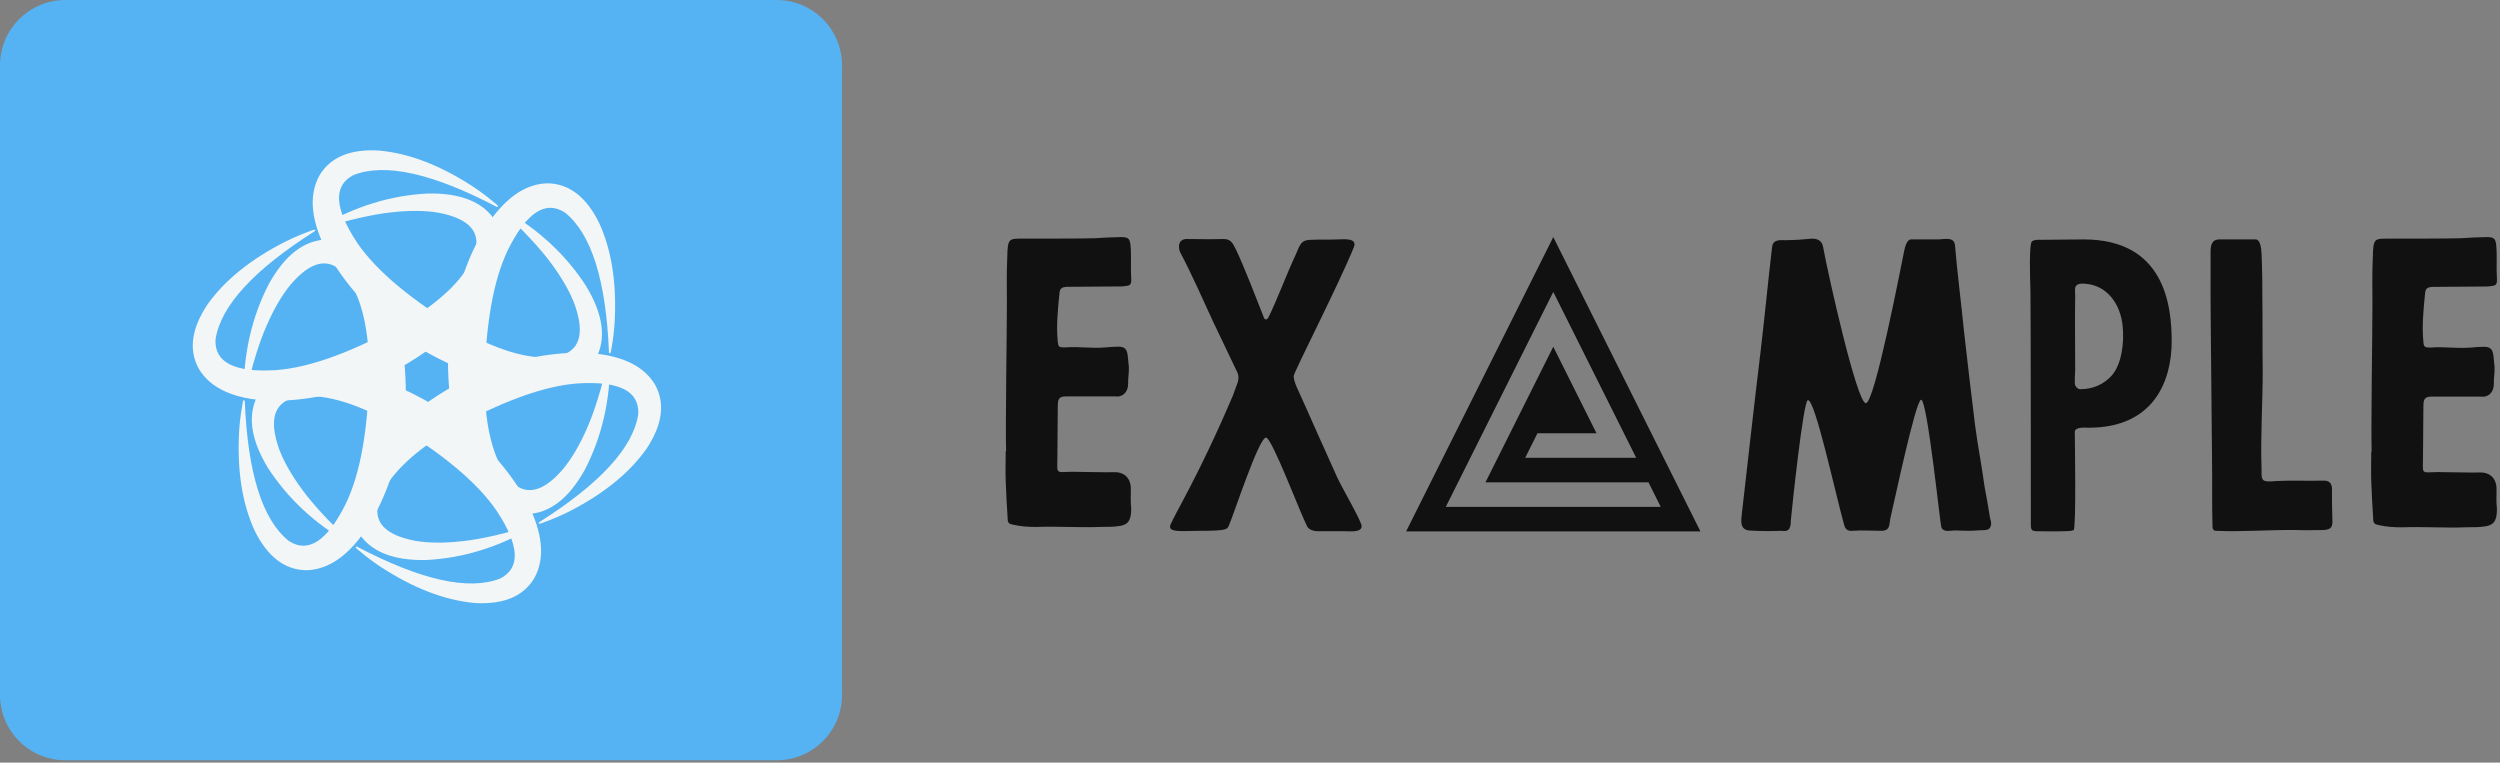 <svg width="495" height="151" viewBox="0 0 495 151" fill="none" xmlns="http://www.w3.org/2000/svg">
<rect x="0" y="0" width="495" height="151" fill="#808080" stroke="none"/>
<g clip-path="url(#clip0_489_2)">
<path d="M153.774 0H12.949C5.798 0 0 5.798 0 12.949V137.587C0 144.739 5.798 150.537 12.949 150.537H153.774C160.926 150.537 166.723 144.739 166.723 137.587V12.949C166.723 5.798 160.926 0 153.774 0Z" fill="#55B3F3"/>
<path d="M64.768 47.421C60.265 47.523 56.415 50.471 53.219 56.253C49.864 62.761 48.208 69.995 48.237 77.956C48.295 78.915 48.397 79.002 48.556 78.232C49.907 72.377 51.316 67.802 52.783 64.49C54.222 61.163 55.819 58.432 57.563 56.326C61.572 51.663 65.044 50.907 67.993 54.059C71.218 57.778 72.932 64.054 73.135 72.857C72.961 84.696 71.406 93.644 68.472 99.731C64.797 107.14 61.02 109.609 57.185 107.11C51.956 102.941 49.05 93.703 48.469 79.423C48.266 78.929 48.077 79.292 47.932 80.512C47.656 81.994 47.467 83.621 47.35 85.35C46.915 93.107 47.946 99.687 50.43 105.091C52.972 110.219 56.357 112.819 60.584 112.907C65.146 112.834 69.3 109.856 73.062 103.944C76.81 97.77 79.222 90.245 80.282 81.34C80.674 71.869 79.396 63.807 76.462 57.154C73.498 50.82 69.62 47.566 64.841 47.392" fill="#F3F6F6"/>
<path d="M98.179 43.905C95.84 40.07 91.366 38.197 84.756 38.313C77.45 38.661 70.346 40.84 63.461 44.85C62.661 45.373 62.633 45.518 63.373 45.271C69.126 43.513 73.789 42.438 77.377 42.061C80.98 41.639 84.132 41.654 86.834 42.119C92.877 43.266 95.274 45.896 94.01 50.021C92.397 54.67 87.822 59.289 80.297 63.879C69.954 69.647 61.427 72.784 54.701 73.278C46.435 73.801 42.426 71.767 42.673 67.192C43.704 60.567 50.241 53.435 62.313 45.779C62.633 45.358 62.226 45.387 61.107 45.867C59.684 46.375 58.187 47.014 56.618 47.784C49.689 51.285 44.489 55.469 41.06 60.32C37.894 65.085 37.327 69.327 39.361 73.017C41.7 76.924 46.363 79.031 53.364 79.336C60.584 79.496 68.312 77.825 76.549 74.281C84.945 69.879 91.293 64.751 95.579 58.882C99.588 53.144 100.46 48.162 98.222 43.934" fill="#F3F6F6"/>
<path d="M117.935 71.085C120.085 67.133 119.475 62.325 116.061 56.66C112.095 50.501 106.662 45.445 99.748 41.494C98.891 41.058 98.76 41.102 99.341 41.625C103.743 45.721 106.997 49.237 109.132 52.142C111.296 55.062 112.865 57.793 113.81 60.364C115.843 66.175 114.754 69.559 110.556 70.518C105.718 71.448 99.443 69.792 91.7 65.579C81.546 59.507 74.559 53.682 70.753 48.118C66.177 41.218 65.93 36.729 70.012 34.652C76.244 32.212 85.686 34.318 98.353 40.957C98.876 41.015 98.658 40.681 97.671 39.954C96.523 38.966 95.216 37.993 93.763 37.02C87.269 32.764 81.052 30.367 75.125 29.815C69.416 29.452 65.465 31.078 63.272 34.696C61.049 38.676 61.557 43.775 64.797 49.978C68.269 56.311 73.585 62.165 80.762 67.526C88.766 72.595 96.392 75.53 103.612 76.3C110.585 76.895 115.349 75.167 117.877 71.114" fill="#F3F6F6"/>
<path d="M104.28 101.779C108.783 101.678 112.633 98.729 115.829 92.947C119.184 86.439 120.84 79.205 120.811 71.245C120.753 70.286 120.652 70.198 120.492 70.969C119.141 76.823 117.732 81.398 116.265 84.711C114.826 88.037 113.229 90.768 111.485 92.874C107.476 97.537 104.004 98.293 101.055 95.141C97.83 91.422 96.116 85.146 95.913 76.343C96.087 64.504 97.642 55.556 100.576 49.469C104.251 42.061 108.028 39.591 111.863 42.09C117.093 46.259 119.998 55.498 120.579 69.777C120.782 70.271 120.971 69.908 121.116 68.688C121.392 67.206 121.581 65.579 121.698 63.85C122.133 56.093 121.102 49.513 118.618 44.109C116.076 38.981 112.691 36.381 108.464 36.294C103.903 36.366 99.748 39.344 95.986 45.257C92.238 51.43 89.826 58.955 88.766 67.86C88.374 77.331 89.652 85.393 92.586 92.046C95.55 98.38 99.428 101.634 104.208 101.808" fill="#F3F6F6"/>
<path d="M51.113 78.115C48.963 82.067 49.573 86.875 52.987 92.54C56.953 98.7 62.385 103.755 69.3 107.706C70.157 108.142 70.288 108.098 69.707 107.575C65.305 103.479 62.051 99.963 59.916 97.058C57.752 94.138 56.183 91.407 55.238 88.836C53.205 83.025 54.294 79.641 58.492 78.682C63.33 77.752 69.605 79.408 77.348 83.621C87.502 89.693 94.489 95.518 98.295 101.082C102.871 107.982 103.118 112.471 99.036 114.548C92.804 116.989 83.362 114.882 70.695 108.244C70.172 108.185 70.39 108.52 71.377 109.246C72.525 110.234 73.832 111.207 75.285 112.18C81.778 116.437 87.996 118.833 93.923 119.385C99.632 119.749 103.583 118.122 105.776 114.505C107.999 110.524 107.49 105.425 104.251 99.223C100.779 92.889 95.462 87.035 88.286 81.674C80.282 76.605 72.656 73.67 65.436 72.9C58.463 72.305 53.699 74.034 51.171 78.087" fill="#F3F6F6"/>
<path d="M70.869 105.295C73.208 109.13 77.682 111.004 84.291 110.887C91.598 110.539 98.702 108.36 105.587 104.35C106.386 103.828 106.415 103.682 105.675 103.929C99.922 105.687 95.259 106.762 91.671 107.14C88.069 107.561 84.916 107.546 82.214 107.081C76.171 105.934 73.774 103.305 75.038 99.179C76.651 94.531 81.226 89.911 88.751 85.321C99.094 79.554 107.621 76.416 114.347 75.922C122.613 75.399 126.622 77.433 126.375 82.009C125.373 88.618 118.836 95.751 106.75 103.406C106.43 103.828 106.837 103.798 107.955 103.319C109.379 102.811 110.875 102.172 112.444 101.402C119.373 97.901 124.574 93.717 128.002 88.865C131.169 84.1 131.735 79.859 129.702 76.169C127.363 72.261 122.7 70.155 115.712 69.85C108.493 69.69 100.765 71.361 92.528 74.905C84.132 79.307 77.784 84.435 73.498 90.303C69.489 96.041 68.617 101.024 70.855 105.251" fill="#F3F6F6"/>
<path d="M199.208 89.333H199.131C199.131 91.257 199.054 93.257 199.131 95.257C199.208 97.719 199.362 100.181 199.516 102.643C199.516 103.49 199.746 103.72 200.516 103.874C202.131 104.259 203.67 104.336 205.286 104.336C209.44 104.182 213.595 104.49 217.749 104.336C219.442 104.259 220.211 104.413 221.904 104.105C223.443 103.797 223.981 102.951 223.981 100.643C223.827 99.181 223.904 98.566 223.904 96.796C223.904 94.257 222.135 93.411 220.596 93.488C219.519 93.565 214.364 93.411 212.287 93.411C208.825 93.488 209.363 93.95 209.363 90.334C209.363 87.41 209.44 83.64 209.44 80.64C209.44 79.024 209.594 78.485 211.133 78.485H220.75C222.289 78.716 223.366 77.639 223.366 76.023C223.366 74.408 223.52 74.331 223.52 72.715L223.289 70.407C223.135 69.099 222.673 68.638 221.365 68.638C220.519 68.638 219.673 68.715 218.827 68.791C215.518 69.022 213.98 68.561 210.748 68.791C209.671 68.791 209.517 68.638 209.44 67.637C209.133 64.637 209.44 61.329 209.748 58.328C209.825 57.097 210.133 56.866 211.287 56.789L222.135 56.712C223.597 56.559 224.058 56.636 223.981 55.174C223.827 52.943 224.058 50.635 223.827 48.403C223.674 47.172 223.289 46.941 221.904 46.941C219.596 47.019 219.057 47.019 216.749 47.172C214.441 47.249 205.209 47.249 202.978 47.249C199.746 47.249 199.516 47.019 199.439 50.942C199.285 54.02 199.362 57.174 199.362 60.328C199.362 65.714 199.054 85.025 199.208 89.333ZM241.984 47.326C240.292 47.403 235.753 47.326 235.137 47.326C234.06 47.249 233.367 47.865 233.444 48.942C233.444 49.404 233.598 49.865 233.829 50.25C236.06 54.481 238.138 59.251 240.138 63.56L244.985 73.715C245.446 74.716 245.139 75.562 244.754 76.562C244.523 77.1 244.369 77.716 244.139 78.255C241.138 85.333 237.753 92.488 234.137 99.258C233.367 100.72 232.521 102.259 231.829 103.72C230.906 105.567 233.983 105.105 237.445 105.105C242.908 105.105 242.985 104.798 243.292 104.105C244.139 102.336 249.216 86.641 250.678 86.641C251.832 86.641 257.525 101.797 258.833 104.259C259.141 104.874 260.141 105.182 260.911 105.182H266.219C267.219 105.182 269.604 105.49 269.604 104.182C269.604 103.182 265.758 96.719 264.681 94.334L259.987 83.871C259.218 82.178 258.526 80.486 257.756 78.87C257.218 77.562 256.218 75.87 256.141 74.485C256.141 73.715 264.834 56.866 268.066 48.942C268.835 47.019 265.911 47.403 264.911 47.403C263.065 47.48 261.526 47.403 259.757 47.48C258.064 47.48 257.602 47.942 256.987 49.404L256.525 50.481C254.987 53.712 252.755 59.636 251.14 62.867C251.063 63.021 250.832 63.252 250.678 63.252C250.447 63.252 250.217 63.021 250.217 62.79C248.909 59.482 246.216 52.481 244.677 49.327C243.985 47.942 243.6 47.249 241.984 47.326Z" fill="#111111"/>
<path d="M307.548 46.941L278.412 105.214H336.684L307.548 46.941ZM307.548 57.801L323.97 90.646H301.983L304.411 85.789H316.112L307.548 68.658L294.127 95.502H326.398L328.826 100.357H286.27L307.548 57.801Z" fill="#111111"/>
<path d="M355.961 47.481C355.191 47.481 354.42 47.558 353.65 47.558C352.495 47.558 351.108 47.327 350.877 48.867C350.107 55.415 349.413 62.657 348.643 69.204C347.333 79.989 346.101 91.082 344.868 101.867C344.714 103.331 344.56 104.717 346.178 105.025C348.643 105.18 350.492 105.18 352.572 105.102C353.342 105.18 354.189 105.257 354.42 104.332C354.575 103.947 354.575 103.562 354.575 103.177C354.729 101.405 357.04 79.219 357.964 79.219C359.428 79.219 363.279 97.245 365.128 103.87C365.359 104.794 365.822 105.18 366.746 105.102C368.672 104.948 370.521 105.102 372.447 105.102C374.372 105.102 373.987 103.87 374.372 102.252C374.835 100.48 379.303 79.142 380.381 79.142C381.614 79.142 384.156 103.87 384.387 104.409C384.849 105.488 386.159 105.025 387.083 105.025C388.47 105.025 389.779 105.18 391.551 105.025C392.861 104.871 394.17 105.334 394.247 103.639C394.247 103.254 394.093 102.868 394.016 102.483C393.708 100.557 393.323 98.246 392.938 96.321C392.398 92.315 391.628 88.386 391.089 84.38C390.318 78.063 389.548 71.747 388.855 65.43C388.316 60.037 387.545 53.952 387.083 48.559C386.929 46.788 384.926 47.404 383.694 47.404H378.378C377.531 47.404 377.146 49.022 376.992 49.869C376.529 52.026 371.214 79.835 369.442 79.835C367.67 79.835 361.97 54.414 360.968 48.867C360.737 47.635 359.89 47.25 358.734 47.25L355.961 47.481ZM402.028 57.495C402.105 62.04 402.105 100.634 402.105 103.793C402.105 104.948 402.259 105.18 403.414 105.18C406.033 105.18 406.033 105.257 408.653 105.18C409.192 105.18 410.116 105.18 410.579 104.948C411.118 104.717 410.81 86.537 410.81 85.536C410.81 84.457 412.967 84.688 413.583 84.688C426.448 84.688 429.991 75.444 429.991 67.587C429.991 60.5 428.605 47.404 412.581 47.404C409.808 47.404 406.958 47.481 404.262 47.481C403.645 47.481 402.875 47.404 402.336 47.789C401.72 48.251 401.951 55.107 402.028 57.495ZM410.887 73.364C410.887 71.67 410.81 61.578 410.887 58.497C410.887 58.035 410.81 57.495 410.887 56.956C411.118 56.109 412.119 56.109 412.89 56.186C417.358 56.494 419.9 60.422 420.285 64.582C420.593 67.587 420.208 72.055 418.051 74.443C416.51 76.061 414.507 77.062 411.888 77.062C411.349 77.062 410.81 76.446 410.81 75.906C410.81 75.059 410.81 74.212 410.887 73.364ZM437.695 54.953C437.618 59.729 438.08 94.626 438.003 97.168C438.003 99.556 438.003 101.944 438.08 104.332C438.08 104.717 438.311 105.102 438.696 105.102C444.088 105.334 449.404 104.871 454.796 104.948C456.568 105.025 458.34 104.948 460.035 104.948C461.729 104.871 461.883 104.178 461.806 102.791C461.729 100.634 461.729 98.709 461.729 96.629C461.652 95.55 461.036 95.165 460.112 95.165C456.953 95.242 453.795 95.088 450.636 95.242C450.097 95.319 449.558 95.319 449.019 95.319C448.094 95.242 447.863 95.011 447.786 94.01V92.854C447.555 86.46 448.017 79.835 448.017 73.441C447.94 68.049 448.017 63.196 447.94 58.42C447.94 56.34 447.94 54.26 447.863 52.257C447.786 51.024 447.863 49.715 447.555 48.482C447.401 48.02 447.17 47.404 446.631 47.404H439.389C438.157 47.404 437.772 48.251 437.695 49.484V54.953ZM469.587 89.388H469.51C469.51 91.313 469.433 93.316 469.51 95.319C469.587 97.784 469.741 100.249 469.895 102.714C469.895 103.562 470.126 103.793 470.896 103.947C472.514 104.332 474.055 104.409 475.673 104.409C479.832 104.255 483.992 104.563 488.152 104.409C489.847 104.332 490.617 104.486 492.312 104.178C493.853 103.87 494.392 103.023 494.392 100.712C494.238 99.248 494.315 98.632 494.315 96.86C494.315 94.318 492.543 93.47 491.002 93.547C489.924 93.624 484.763 93.47 482.683 93.47C479.216 93.547 479.755 94.01 479.755 90.389C479.755 87.462 479.832 83.687 479.832 80.683C479.832 79.065 479.986 78.526 481.527 78.526H491.156C492.697 78.757 493.776 77.678 493.776 76.061C493.776 74.443 493.93 74.366 493.93 72.748L493.699 70.437C493.545 69.127 493.082 68.665 491.773 68.665C490.925 68.665 490.078 68.742 489.231 68.819C485.918 69.05 484.377 68.588 481.142 68.819C480.064 68.819 479.909 68.665 479.832 67.664C479.524 64.659 479.832 61.347 480.141 58.343C480.218 57.11 480.526 56.879 481.681 56.802L492.543 56.725C494.007 56.571 494.469 56.648 494.392 55.184C494.238 52.95 494.469 50.639 494.238 48.405C494.084 47.173 493.699 46.941 492.312 46.941C490.001 47.019 489.462 47.019 487.151 47.173C484.84 47.25 475.596 47.25 473.362 47.25C470.126 47.25 469.895 47.019 469.818 50.947C469.664 54.029 469.741 57.187 469.741 60.346C469.741 65.738 469.433 85.073 469.587 89.388Z" fill="#111111"/>
</g>
<defs>
<clipPath id="clip0_489_2">
<rect width="494.4" height="150.537" fill="white"/>
</clipPath>
</defs>
</svg>
